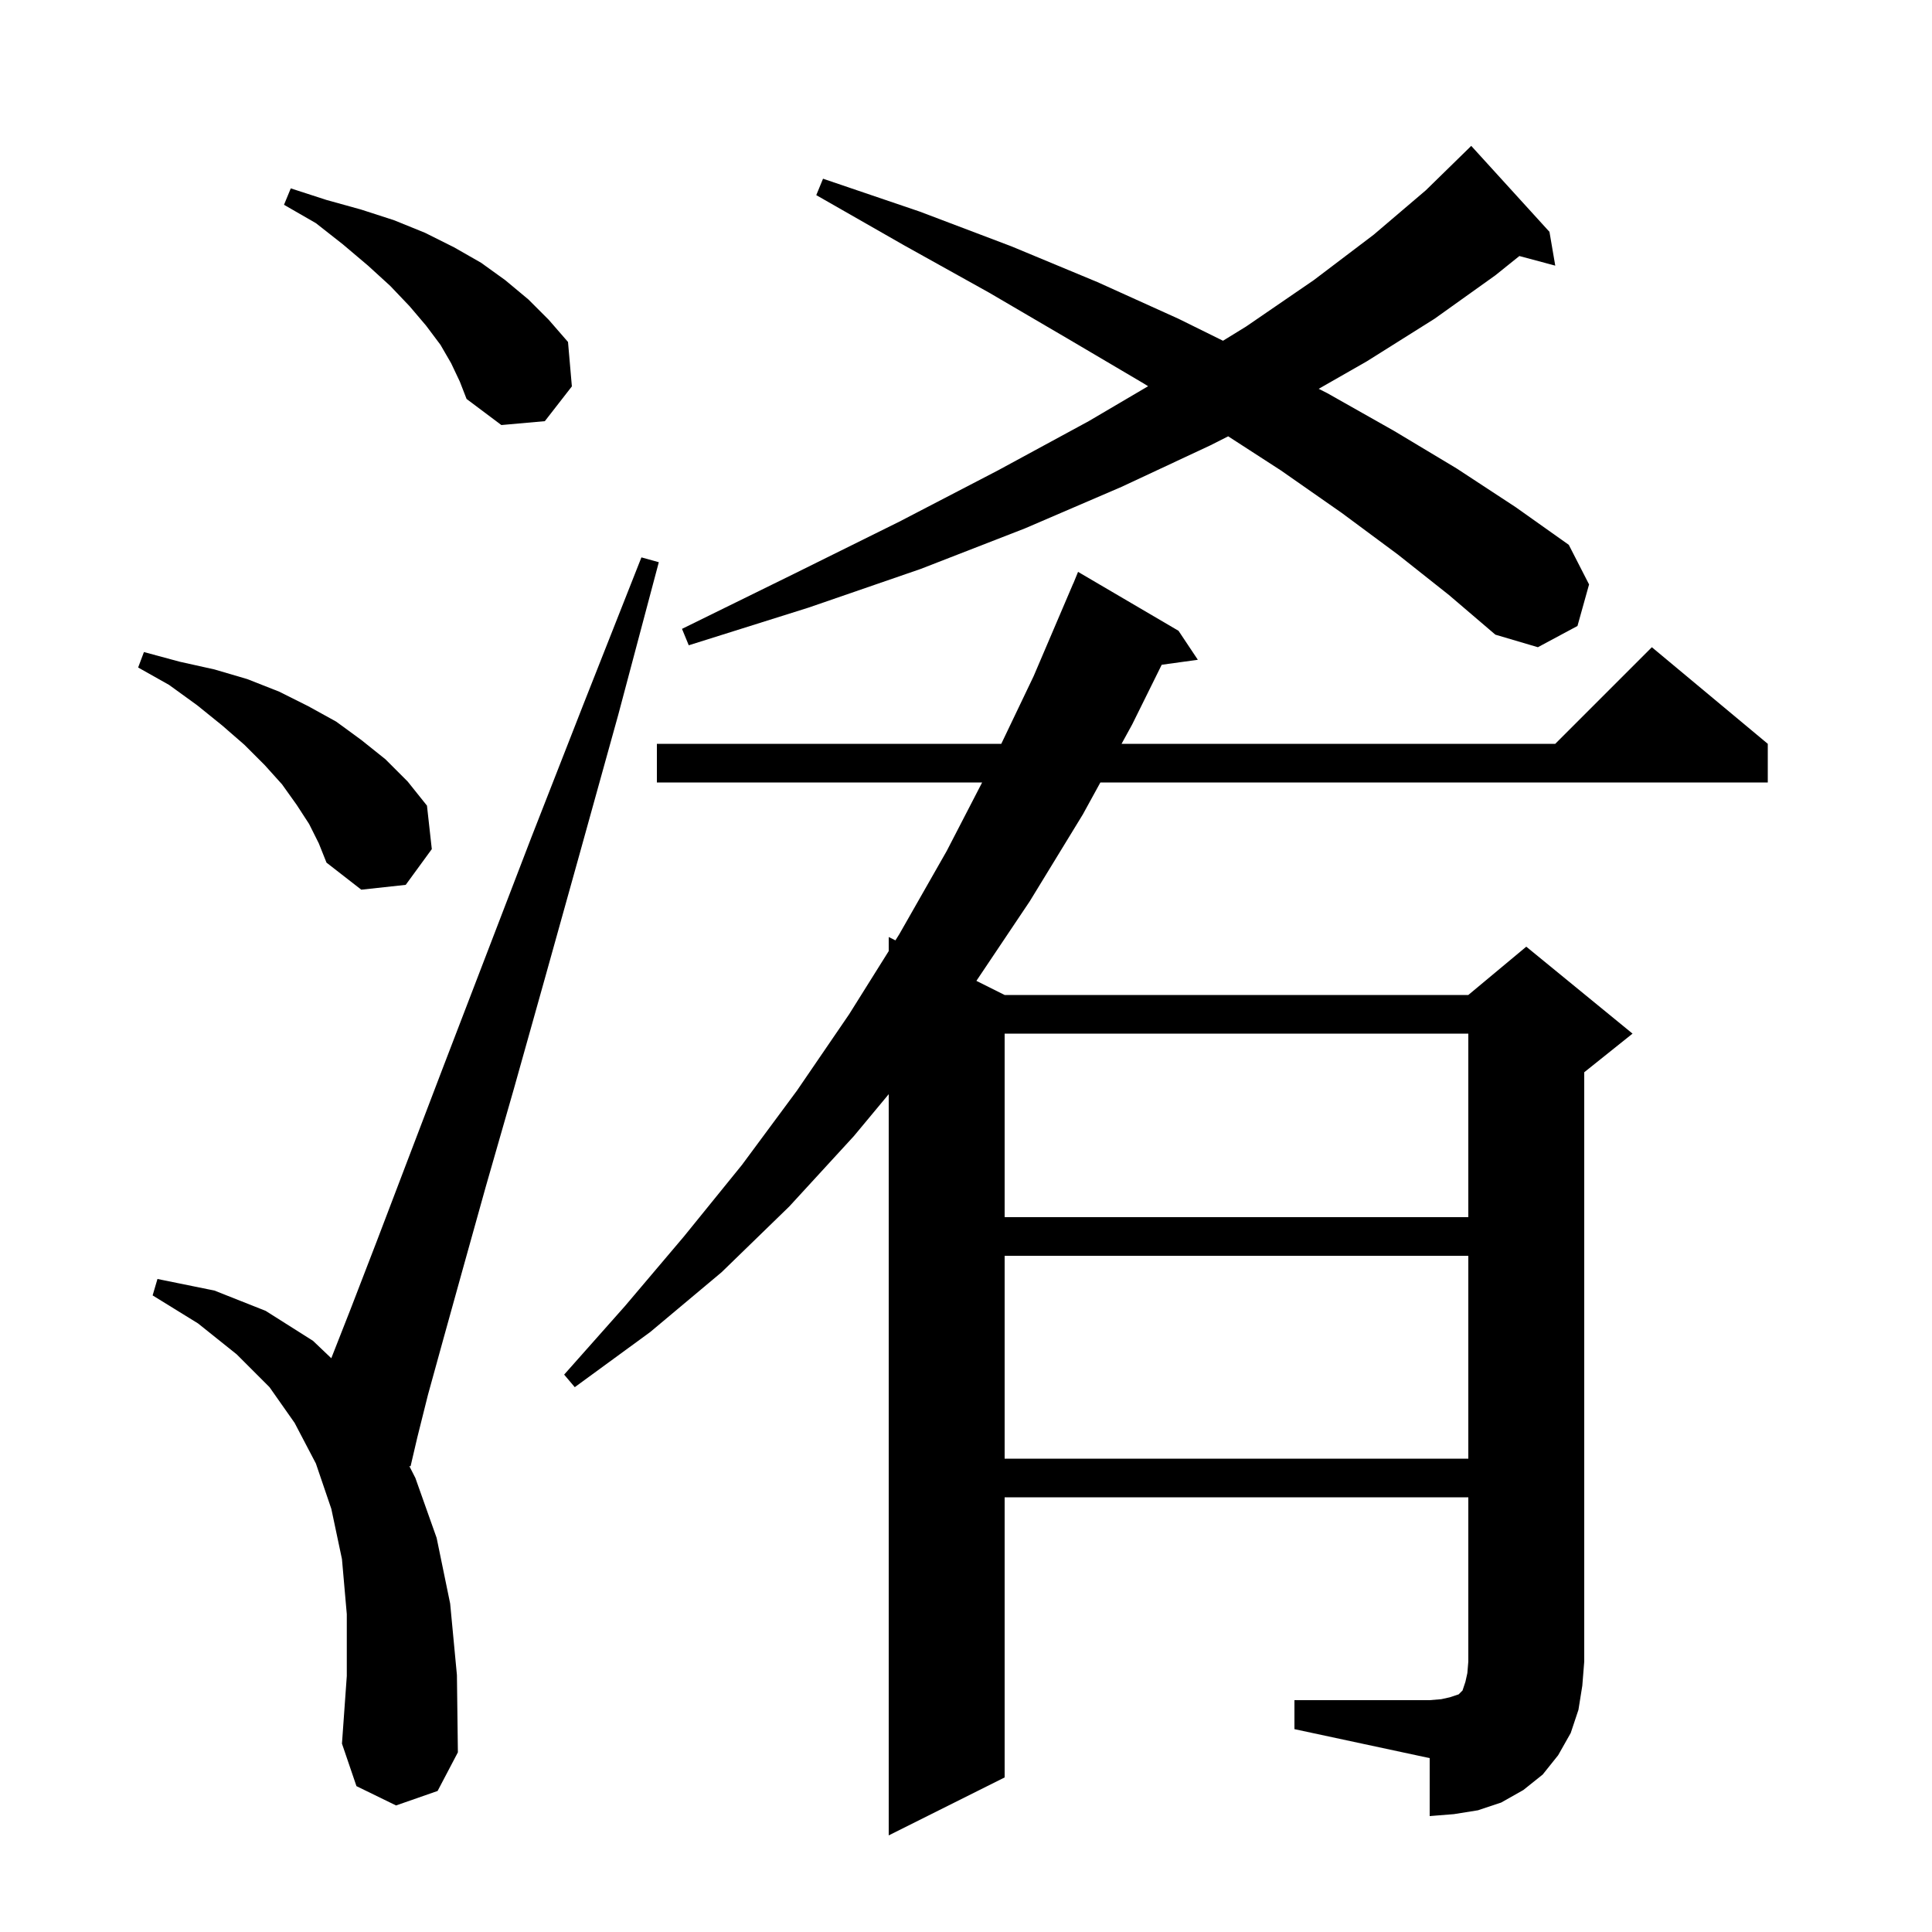 <svg xmlns="http://www.w3.org/2000/svg" xmlns:xlink="http://www.w3.org/1999/xlink" version="1.1" baseProfile="full" viewBox="0 0 200 200" width="200" height="200">
<g fill="black">
<path d="M 134.0 176.0 L 148.0 176.0 L 149.2 175.9 L 150.1 175.7 L 151.0 175.4 L 151.4 175.0 L 151.7 174.1 L 151.9 173.2 L 152.0 172.0 L 152.0 155.0 L 104.0 155.0 L 104.0 184.0 L 92.0 190.0 L 92.0 113.269 L 88.4 117.6 L 81.7 124.9 L 74.7 131.7 L 67.3 137.9 L 59.5 143.6 L 58.4 142.3 L 64.7 135.2 L 70.8 128.0 L 76.8 120.6 L 82.5 112.9 L 87.9 105.0 L 92.0 98.456 L 92.0 97.0 L 92.694 97.347 L 93.1 96.7 L 98.0 88.1 L 101.67 81.0 L 68.0 81.0 L 68.0 77.0 L 103.652 77.0 L 107.0 70.0 L 111.1 60.4 L 111.108 60.403 L 111.6 59.2 L 122.0 65.3 L 124.0 68.3 L 120.26 68.816 L 117.2 75.0 L 116.103 77.0 L 161.0 77.0 L 171.0 67.0 L 183.0 77.0 L 183.0 81.0 L 113.91 81.0 L 112.1 84.3 L 106.6 93.3 L 101.076 101.538 L 104.0 103.0 L 152.0 103.0 L 158.0 98.0 L 169.0 107.0 L 164.0 111.0 L 164.0 172.0 L 163.8 174.5 L 163.4 177.0 L 162.6 179.4 L 161.3 181.7 L 159.7 183.7 L 157.7 185.3 L 155.4 186.6 L 153.0 187.4 L 150.5 187.8 L 148.0 188.0 L 148.0 182.0 L 134.0 179.0 Z M 41.0 186.9 L 36.9 184.9 L 35.4 180.5 L 35.9 173.5 L 35.9 167.1 L 35.4 161.4 L 34.3 156.2 L 32.7 151.5 L 30.5 147.3 L 27.9 143.6 L 24.5 140.2 L 20.5 137.0 L 15.8 134.1 L 16.3 132.4 L 22.2 133.6 L 27.5 135.7 L 32.4 138.8 L 34.295 140.604 L 36.3 135.5 L 39.0 128.5 L 42.2 120.1 L 45.9 110.4 L 50.2 99.2 L 55.0 86.7 L 60.4 72.9 L 66.4 57.7 L 68.2 58.2 L 64.0 74.0 L 60.0 88.4 L 56.4 101.3 L 53.2 112.7 L 50.3 122.8 L 47.9 131.4 L 45.9 138.6 L 44.3 144.4 L 43.2 148.8 L 42.5 151.8 L 42.367 151.756 L 43.0 153.0 L 45.2 159.2 L 46.6 166.0 L 47.3 173.4 L 47.4 181.4 L 45.3 185.4 Z M 104.0 130.0 L 104.0 151.0 L 152.0 151.0 L 152.0 130.0 Z M 104.0 107.0 L 104.0 126.0 L 152.0 126.0 L 152.0 107.0 Z M 32.0 85.3 L 30.7 83.3 L 29.2 81.2 L 27.4 79.2 L 25.3 77.1 L 23.0 75.1 L 20.4 73.0 L 17.5 70.9 L 14.3 69.1 L 14.9 67.5 L 18.6 68.5 L 22.2 69.3 L 25.6 70.3 L 28.9 71.6 L 31.9 73.1 L 34.8 74.7 L 37.4 76.6 L 39.9 78.6 L 42.2 80.9 L 44.2 83.4 L 44.7 87.9 L 42.0 91.6 L 37.4 92.1 L 33.8 89.3 L 33.0 87.3 Z M 144.7 57.4 L 138.9 53.1 L 132.6 48.7 L 127.142 45.168 L 125.3 46.1 L 116.1 50.4 L 106.1 54.7 L 95.3 58.9 L 83.7 62.9 L 71.3 66.8 L 70.6 65.1 L 82.2 59.4 L 93.1 54.0 L 103.3 48.7 L 112.7 43.6 L 118.852 39.981 L 118.4 39.7 L 110.6 35.1 L 102.4 30.3 L 93.6 25.4 L 84.5 20.2 L 85.2 18.5 L 95.2 21.9 L 104.7 25.5 L 113.6 29.2 L 122.0 33.0 L 126.605 35.274 L 129.0 33.8 L 136.0 29.0 L 142.2 24.3 L 147.6 19.7 L 152.1 15.3 L 152.3 15.1 L 160.4 24.0 L 161.0 27.5 L 157.283 26.504 L 154.8 28.5 L 148.5 33.0 L 141.5 37.4 L 136.512 40.25 L 137.4 40.7 L 144.3 44.6 L 150.8 48.5 L 156.9 52.5 L 162.4 56.4 L 164.5 60.5 L 163.3 64.8 L 159.2 67.0 L 154.8 65.7 L 150.0 61.6 Z M 46.7 37.6 L 45.6 35.7 L 44.1 33.7 L 42.4 31.7 L 40.4 29.6 L 38.1 27.5 L 35.5 25.3 L 32.7 23.1 L 29.4 21.2 L 30.1 19.5 L 33.8 20.7 L 37.4 21.7 L 40.8 22.8 L 44.0 24.1 L 47.0 25.6 L 49.8 27.2 L 52.3 29.0 L 54.7 31.0 L 56.8 33.1 L 58.8 35.4 L 59.2 40.0 L 56.4 43.6 L 51.9 44.0 L 48.3 41.3 L 47.6 39.5 Z " />
</g>
</svg>
